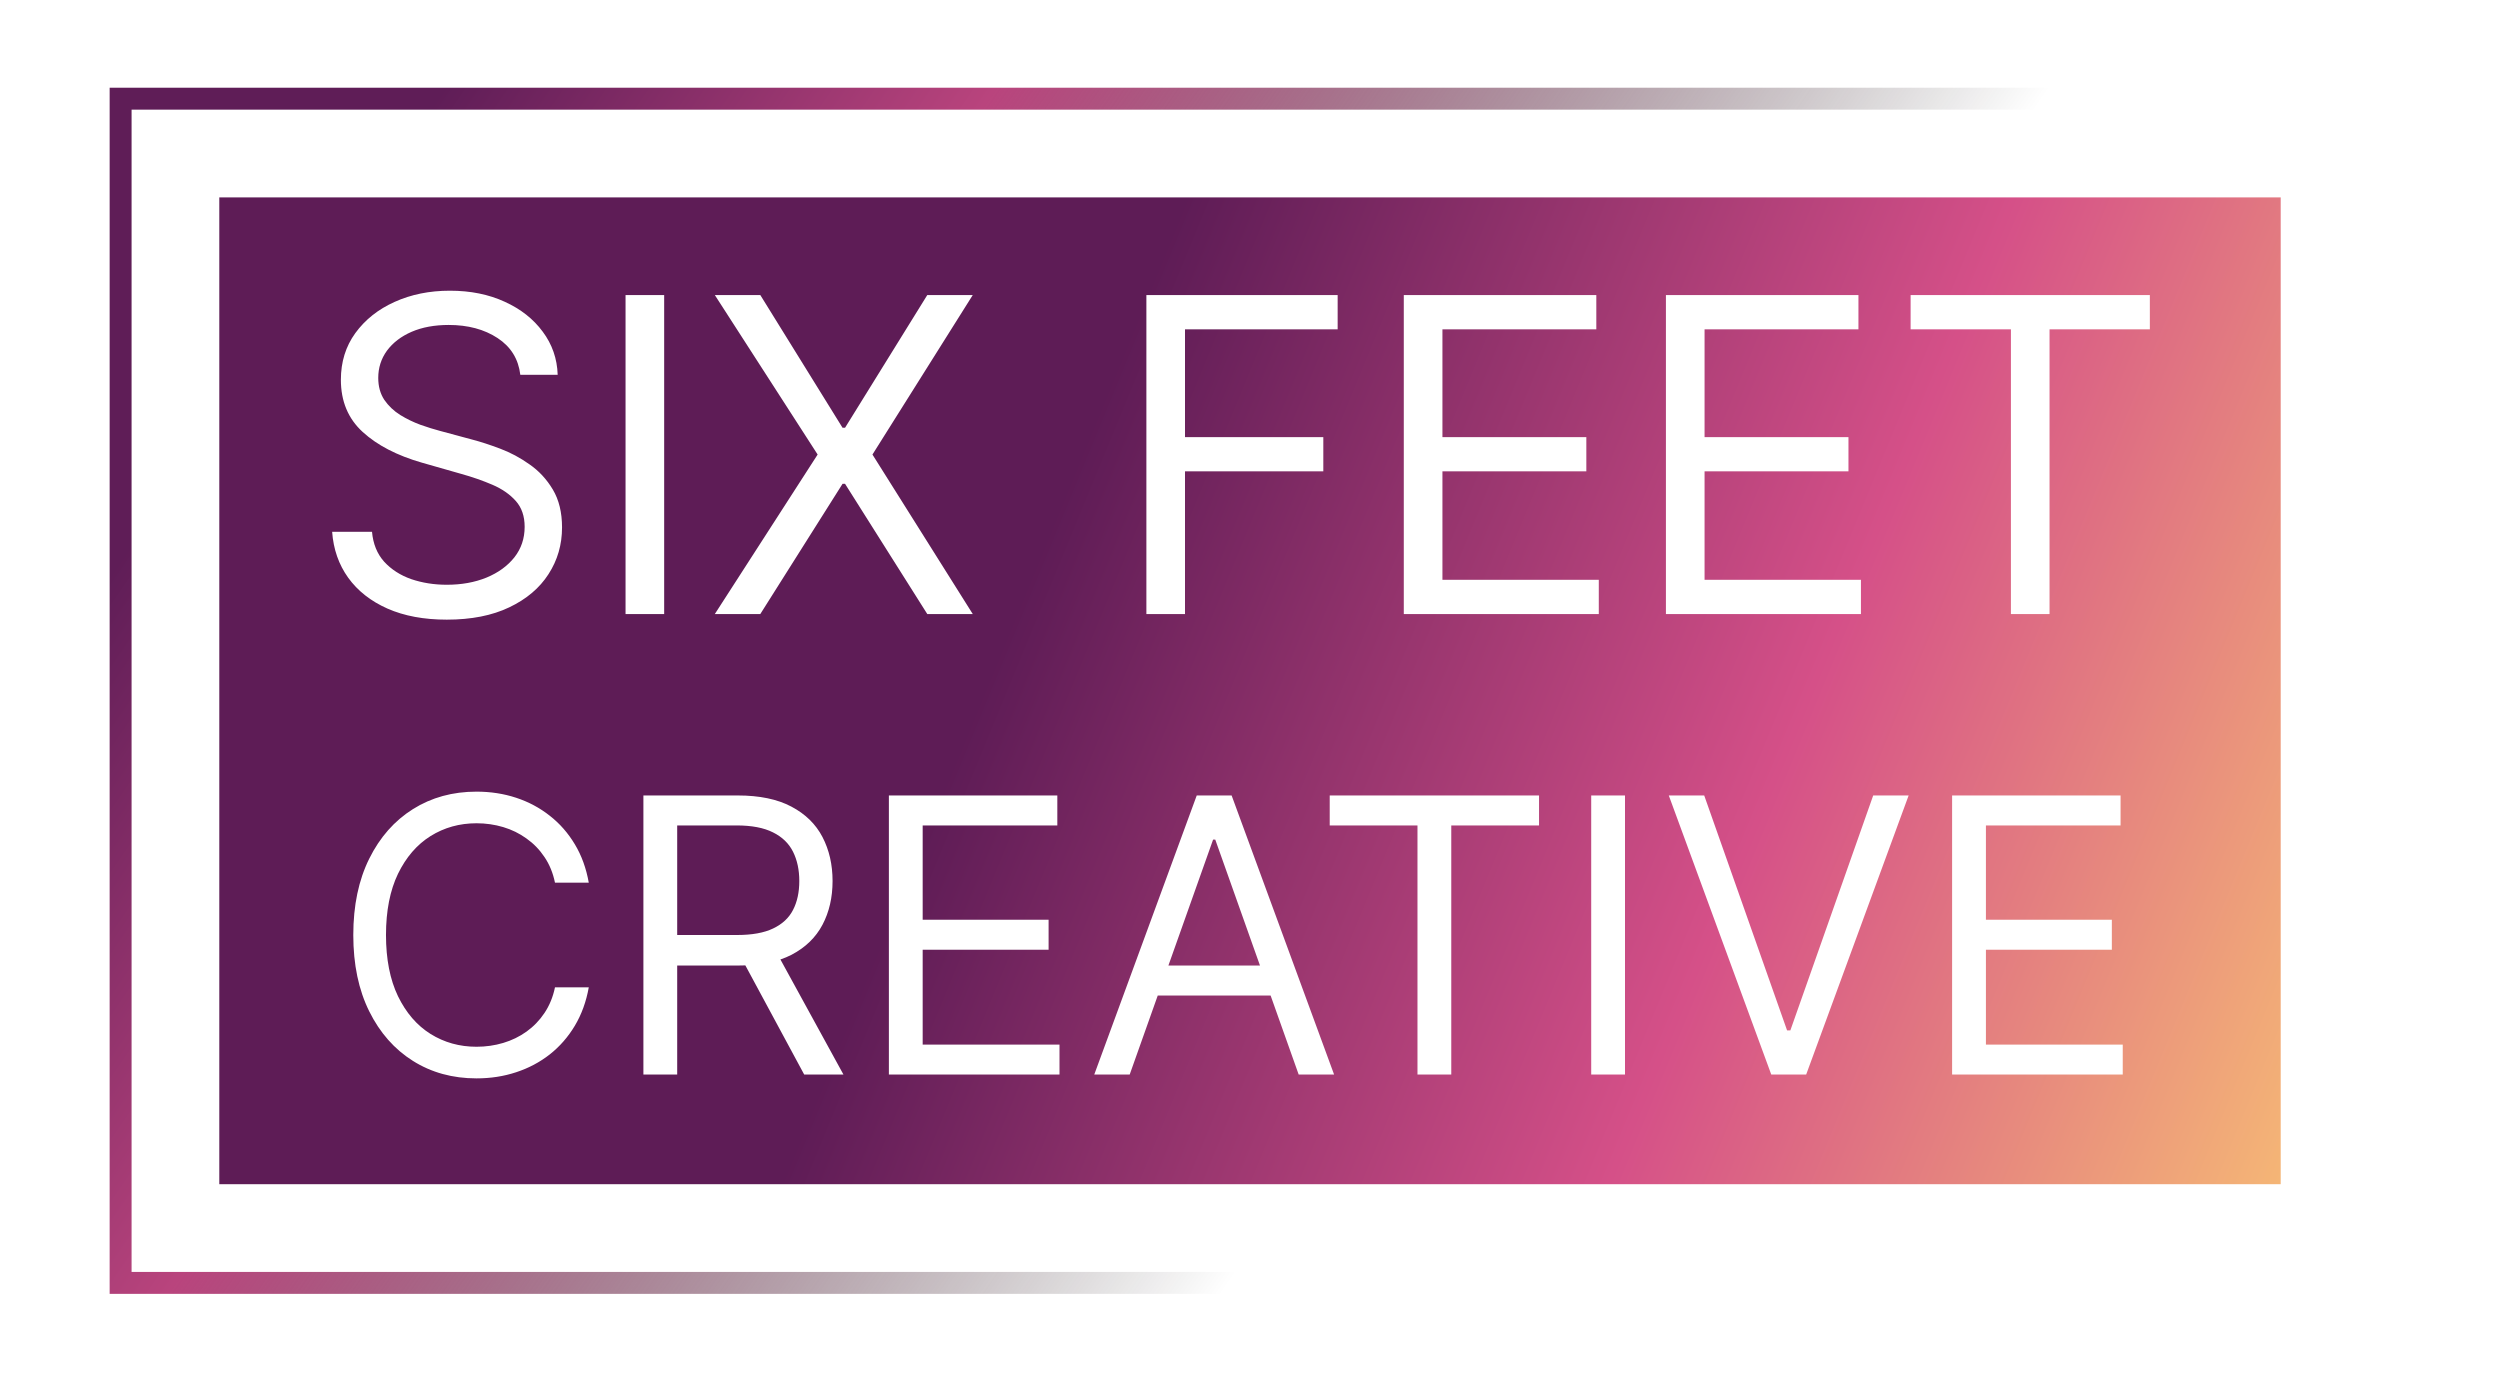 <svg width="114" height="63" viewBox="0 0 114 63" fill="none" xmlns="http://www.w3.org/2000/svg">
<path fill-rule="evenodd" clip-rule="evenodd" d="M104 9H10V54H104V9ZM22.689 15.415C23.295 15.812 23.64 16.371 23.726 17.091H25.43C25.407 16.357 25.179 15.701 24.748 15.124C24.322 14.546 23.745 14.091 23.015 13.76C22.286 13.424 21.453 13.256 20.515 13.256C19.587 13.256 18.747 13.426 17.994 13.767C17.246 14.103 16.649 14.577 16.204 15.188C15.764 15.794 15.544 16.504 15.544 17.318C15.544 18.298 15.875 19.091 16.538 19.697C17.201 20.303 18.101 20.77 19.237 21.097L21.027 21.608C21.538 21.75 22.014 21.916 22.454 22.105C22.895 22.294 23.25 22.541 23.52 22.844C23.79 23.147 23.924 23.54 23.924 24.023C23.924 24.553 23.768 25.017 23.456 25.415C23.143 25.808 22.72 26.116 22.184 26.338C21.649 26.556 21.046 26.665 20.373 26.665C19.796 26.665 19.256 26.579 18.754 26.409C18.257 26.234 17.845 25.969 17.518 25.614C17.196 25.254 17.012 24.799 16.964 24.25H15.146C15.203 25.046 15.447 25.744 15.878 26.345C16.313 26.947 16.91 27.415 17.667 27.751C18.43 28.088 19.332 28.256 20.373 28.256C21.491 28.256 22.44 28.069 23.221 27.695C24.007 27.321 24.604 26.816 25.011 26.182C25.423 25.547 25.629 24.837 25.629 24.051C25.629 23.369 25.489 22.794 25.21 22.325C24.931 21.857 24.576 21.473 24.145 21.175C23.719 20.872 23.271 20.633 22.802 20.457C22.338 20.282 21.917 20.145 21.538 20.046L20.061 19.648C19.791 19.577 19.495 19.484 19.173 19.371C18.851 19.252 18.543 19.103 18.25 18.923C17.956 18.739 17.715 18.509 17.525 18.234C17.341 17.955 17.248 17.621 17.248 17.233C17.248 16.769 17.381 16.355 17.646 15.99C17.916 15.626 18.29 15.339 18.768 15.131C19.251 14.922 19.815 14.818 20.459 14.818C21.339 14.818 22.083 15.017 22.689 15.415ZM30.286 28V13.454H28.525V28H30.286ZM38.42 19.506L34.67 13.454H32.596L37.284 20.727L32.596 28H34.67L38.42 22.062H38.534L42.284 28H44.358L39.784 20.727L44.358 13.454H42.284L38.534 19.506H38.42ZM60.997 13.454H52.275V28H54.036V21.494H60.343V19.932H54.036V15.017H60.997V13.454ZM72.792 13.454H64.013V28H72.905V26.438H65.775V21.494H72.337V19.932H65.775V15.017H72.792V13.454ZM84.745 13.454H75.966V28H84.859V26.438H77.728V21.494H84.29V19.932H77.728V15.017H84.745V13.454ZM87.124 13.454V15.017H91.698V28H93.459V15.017H98.033V13.454H87.124ZM25.307 40.25H26.848C26.732 39.595 26.521 39.013 26.215 38.504C25.908 37.99 25.527 37.555 25.071 37.199C24.615 36.838 24.104 36.565 23.536 36.378C22.973 36.192 22.37 36.099 21.728 36.099C20.642 36.099 19.677 36.364 18.832 36.894C17.986 37.425 17.322 38.178 16.837 39.156C16.352 40.134 16.11 41.294 16.11 42.636C16.11 43.979 16.352 45.139 16.837 46.117C17.322 47.094 17.986 47.848 18.832 48.379C19.677 48.909 20.642 49.174 21.728 49.174C22.37 49.174 22.973 49.081 23.536 48.894C24.104 48.708 24.615 48.437 25.071 48.08C25.527 47.72 25.908 47.283 26.215 46.769C26.521 46.255 26.732 45.673 26.848 45.023H25.307C25.216 45.462 25.056 45.851 24.829 46.191C24.605 46.527 24.331 46.81 24.008 47.042C23.689 47.27 23.335 47.442 22.946 47.558C22.556 47.674 22.15 47.732 21.728 47.732C20.957 47.732 20.259 47.538 19.633 47.148C19.012 46.759 18.517 46.185 18.148 45.427C17.784 44.669 17.601 43.738 17.601 42.636C17.601 41.534 17.784 40.604 18.148 39.846C18.517 39.088 19.012 38.514 19.633 38.125C20.259 37.735 20.957 37.541 21.728 37.541C22.15 37.541 22.556 37.599 22.946 37.715C23.335 37.831 23.689 38.005 24.008 38.236C24.331 38.464 24.605 38.746 24.829 39.082C25.056 39.417 25.216 39.807 25.307 40.25ZM33.639 36.273H29.339V49H30.88V44.028H33.664C33.774 44.028 33.882 44.026 33.988 44.022L36.672 49H38.462L35.587 43.752C35.767 43.691 35.936 43.619 36.094 43.538C36.728 43.206 37.198 42.75 37.505 42.17C37.811 41.59 37.965 40.925 37.965 40.175C37.965 39.425 37.811 38.757 37.505 38.168C37.198 37.58 36.726 37.118 36.088 36.782C35.45 36.443 34.633 36.273 33.639 36.273ZM30.88 42.636H33.614C34.294 42.636 34.841 42.537 35.255 42.338C35.673 42.139 35.976 41.858 36.162 41.493C36.353 41.124 36.448 40.685 36.448 40.175C36.448 39.666 36.353 39.221 36.162 38.839C35.972 38.458 35.667 38.164 35.249 37.957C34.83 37.745 34.277 37.64 33.59 37.64H30.88V42.636ZM48.214 36.273H40.533V49H48.313V47.633H42.074V43.308H47.816V41.94H42.074V37.64H48.214V36.273ZM49.898 49H51.514L52.793 45.396H57.94L59.22 49H60.835L56.162 36.273H54.571L49.898 49ZM57.455 44.028L55.416 38.286H55.317L53.279 44.028H57.455ZM60.635 36.273V37.64H64.637V49H66.178V37.64H70.18V36.273H60.635ZM72.559 49H74.1V36.273H72.559V49ZM81.491 46.986L77.712 36.273H76.097L80.77 49H82.361L87.034 36.273H85.418L81.64 46.986H81.491ZM96.698 36.273H89.016V49H96.797V47.633H90.558V43.308H96.3V41.94H90.558V37.64H96.698V36.273Z" fill="url(#paint0_linear_2_23)"/>
<rect x="5.5" y="4.5" width="103" height="54" stroke="url(#paint1_linear_2_23)"/>
<defs>
<linearGradient id="paint0_linear_2_23" x1="47.5" y1="25" x2="118" y2="54" gradientUnits="userSpaceOnUse">
<stop stop-color="#5E1C56"/>
<stop offset="0.458" stop-color="#D55088"/>
<stop offset="0.953" stop-color="#FFD770"/>
</linearGradient>
<linearGradient id="paint1_linear_2_23" x1="16.5" y1="9.5" x2="74" y2="49" gradientUnits="userSpaceOnUse">
<stop stop-color="#5F1D57"/>
<stop offset="0.297" stop-color="#B9447D"/>
<stop offset="0.865" stop-opacity="0"/>
<stop offset="0.962" stop-opacity="0"/>
</linearGradient>
</defs>
</svg>
